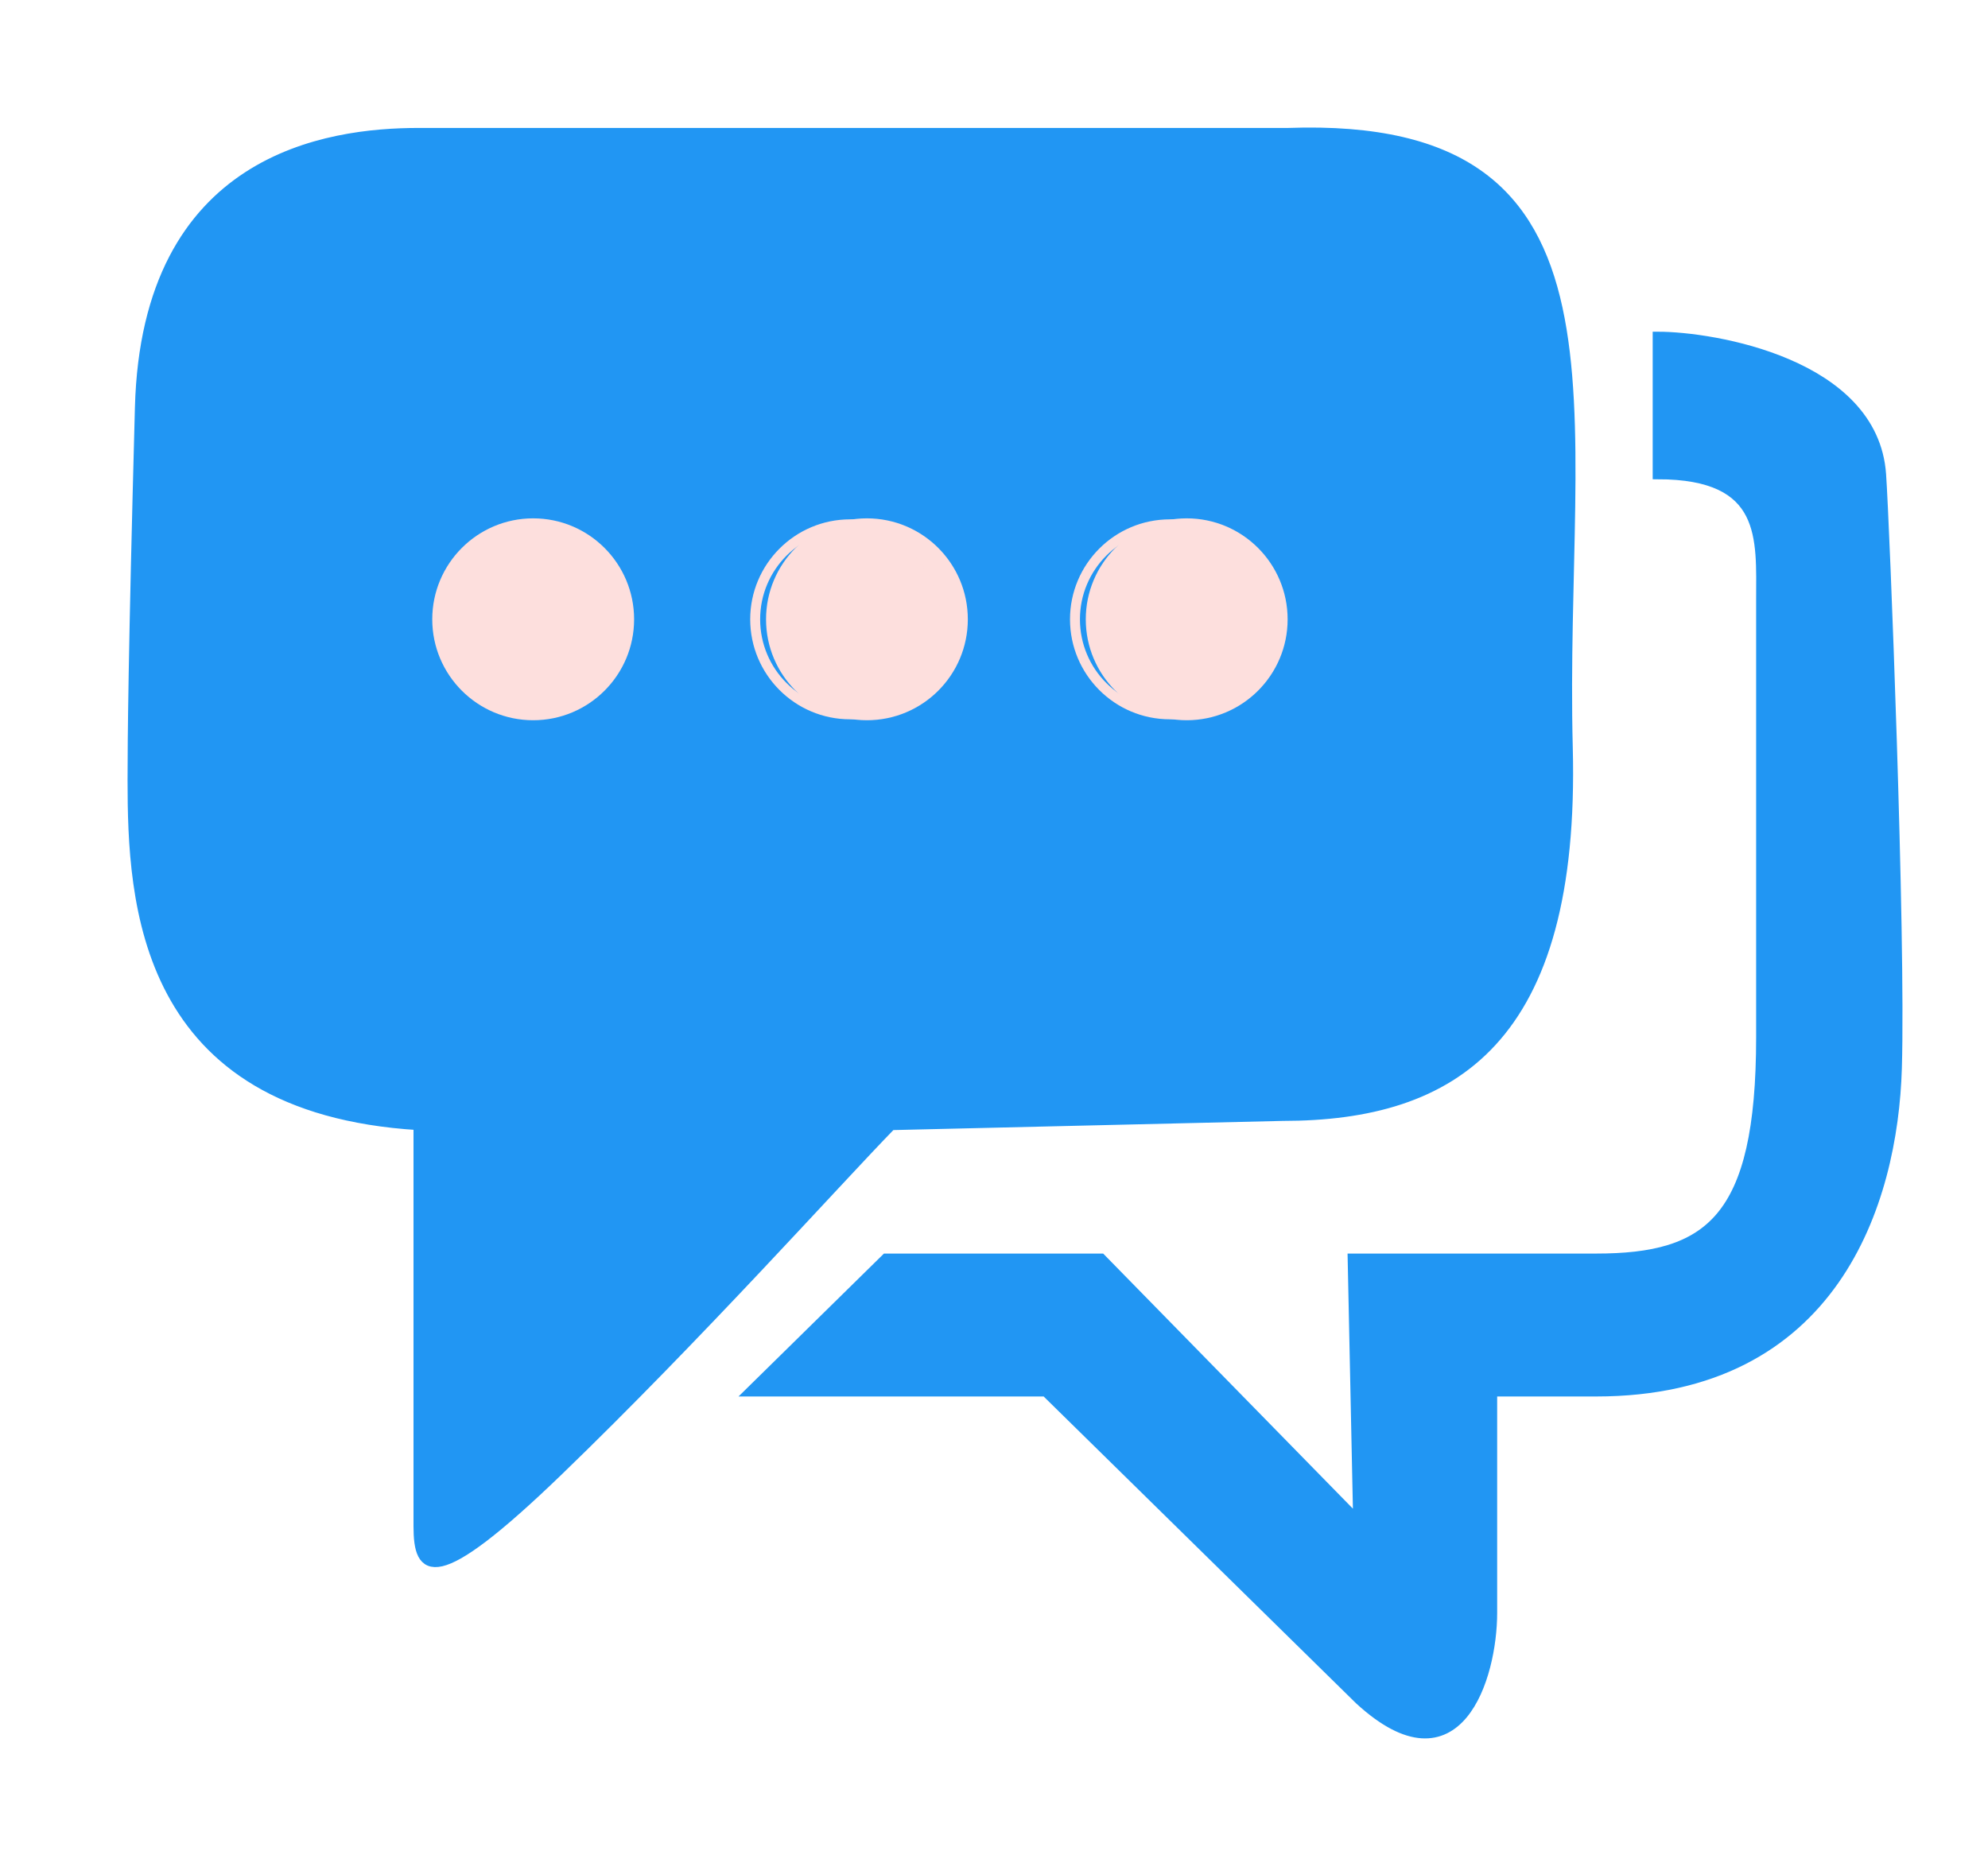 <svg width="30" height="28" viewBox="0 0 30 28" fill="none" xmlns="http://www.w3.org/2000/svg">
<g filter="url(#filter0_d_681_19)">
<path d="M6.315 22.034V15.981C2.136 15.726 2 12.613 2 10.776C2 10.188 2.009 8.92 2.111 5.148C2.213 1.376 4.953 1.006 6.315 1.006H19.436C24.787 0.815 23.527 5.165 23.659 10.281C23.773 14.7 21.927 15.842 19.353 15.842L13.449 15.981C12.621 16.83 10.544 19.153 8.417 21.206C6.536 23.02 6.315 22.739 6.315 22.034Z" fill="#2196F3"/>
<path d="M6.315 22.034V15.981C2.136 15.726 2 12.613 2 10.776C2 10.188 2.009 8.92 2.111 5.148C2.213 1.376 4.953 1.006 6.315 1.006H19.436C24.787 0.815 23.527 5.165 23.659 10.281C23.773 14.7 21.927 15.842 19.353 15.842L13.449 15.981C12.621 16.83 10.544 19.153 8.417 21.206C6.536 23.02 6.315 22.739 6.315 22.034Z" fill="#2196F3" stroke="#2196F3" stroke-width="0.15"/>
</g>
<g filter="url(#filter1_d_681_19)">
<path d="M16.616 17.994H13.37L11.328 20.001H15.78L20.516 24.653C22.002 26.017 22.518 24.312 22.518 23.341V20.001H24.084C27.68 20.001 28.564 17.142 28.625 15.126C28.685 13.109 28.441 6.926 28.387 6.158C28.269 4.484 25.855 4.081 25.015 4.081V6.158C26.674 6.158 26.576 7.127 26.576 8.053V14.654C26.576 17.422 25.787 17.994 24.084 17.994H20.412L20.495 21.957L16.616 17.994Z" fill="#2196F3"/>
<path d="M16.616 17.994H13.37L11.328 20.001H15.78L20.516 24.653C22.002 26.017 22.518 24.312 22.518 23.341V20.001H24.084C27.68 20.001 28.564 17.142 28.625 15.126C28.685 13.109 28.441 6.926 28.387 6.158C28.269 4.484 25.855 4.081 25.015 4.081V6.158C26.674 6.158 26.576 7.127 26.576 8.053V14.654C26.576 17.422 25.787 17.994 24.084 17.994H20.412L20.495 21.957L16.616 17.994Z" fill="#2196F3" stroke="#2196F3" stroke-width="0.15"/>
</g>
<g filter="url(#filter2_d_681_19)">
<path d="M17.908 9.87C18.749 9.87 19.431 9.188 19.431 8.347C19.431 7.506 18.749 6.823 17.908 6.823C17.067 6.823 16.385 7.506 16.385 8.347C16.385 9.188 17.067 9.87 17.908 9.87Z" fill="#FDDFDD"/>
<path d="M17.655 9.781C18.446 9.781 19.088 9.139 19.088 8.347C19.088 7.555 18.446 6.913 17.655 6.913C16.863 6.913 16.222 7.555 16.222 8.347C16.222 9.139 16.863 9.781 17.655 9.781Z" stroke="#FDDFDD" stroke-width="0.15"/>
</g>
<g filter="url(#filter3_d_681_19)">
<path d="M8.046 9.87C8.887 9.87 9.569 9.188 9.569 8.347C9.569 7.506 8.887 6.823 8.046 6.823C7.205 6.823 6.523 7.506 6.523 8.347C6.523 9.188 7.205 9.87 8.046 9.87Z" fill="#FDDFDD"/>
<path d="M8.046 9.781C8.838 9.781 9.479 9.139 9.479 8.347C9.479 7.555 8.838 6.913 8.046 6.913C7.254 6.913 6.613 7.555 6.613 8.347C6.613 9.139 7.254 9.781 8.046 9.781Z" stroke="#FDDFDD" stroke-width="0.15"/>
</g>
<g filter="url(#filter4_d_681_19)">
<path d="M13.082 9.87C13.924 9.87 14.605 9.188 14.605 8.347C14.605 7.506 13.924 6.823 13.082 6.823C12.242 6.823 11.56 7.506 11.56 8.347C11.56 9.188 12.242 9.87 13.082 9.87Z" fill="#FDDFDD"/>
<path d="M12.829 9.781C13.621 9.781 14.263 9.139 14.263 8.347C14.263 7.555 13.621 6.913 12.829 6.913C12.038 6.913 11.396 7.555 11.396 8.347C11.396 9.139 12.038 9.781 12.829 9.781Z" stroke="#FDDFDD" stroke-width="0.15"/>
</g>
<defs>
<filter id="filter0_d_681_19" x="0.925" y="0.925" width="23.85" height="23.726" filterUnits="userSpaceOnUse" color-interpolation-filters="sRGB">
<feFlood flood-opacity="0" result="BackgroundImageFix"/>
<feColorMatrix in="SourceAlpha" type="matrix" values="0 0 0 0 0 0 0 0 0 0 0 0 0 0 0 0 0 0 127 0" result="hardAlpha"/>
<feOffset dy="1"/>
<feGaussianBlur stdDeviation="0.5"/>
<feColorMatrix type="matrix" values="0 0 0 0 0 0 0 0 0 0 0 0 0 0 0 0 0 0 0.25 0"/>
<feBlend mode="normal" in2="BackgroundImageFix" result="effect1_dropShadow_681_19"/>
<feBlend mode="normal" in="SourceGraphic" in2="effect1_dropShadow_681_19" result="shape"/>
</filter>
<filter id="filter1_d_681_19" x="10.144" y="4.006" width="19.565" height="23.23" filterUnits="userSpaceOnUse" color-interpolation-filters="sRGB">
<feFlood flood-opacity="0" result="BackgroundImageFix"/>
<feColorMatrix in="SourceAlpha" type="matrix" values="0 0 0 0 0 0 0 0 0 0 0 0 0 0 0 0 0 0 127 0" result="hardAlpha"/>
<feOffset dy="1"/>
<feGaussianBlur stdDeviation="0.5"/>
<feColorMatrix type="matrix" values="0 0 0 0 0 0 0 0 0 0 0 0 0 0 0 0 0 0 0.25 0"/>
<feBlend mode="normal" in2="BackgroundImageFix" result="effect1_dropShadow_681_19"/>
<feBlend mode="normal" in="SourceGraphic" in2="effect1_dropShadow_681_19" result="shape"/>
</filter>
<filter id="filter2_d_681_19" x="15.147" y="6.823" width="5.284" height="5.047" filterUnits="userSpaceOnUse" color-interpolation-filters="sRGB">
<feFlood flood-opacity="0" result="BackgroundImageFix"/>
<feColorMatrix in="SourceAlpha" type="matrix" values="0 0 0 0 0 0 0 0 0 0 0 0 0 0 0 0 0 0 127 0" result="hardAlpha"/>
<feOffset dy="1"/>
<feGaussianBlur stdDeviation="0.5"/>
<feColorMatrix type="matrix" values="0 0 0 0 0 0 0 0 0 0 0 0 0 0 0 0 0 0 0.25 0"/>
<feBlend mode="normal" in2="BackgroundImageFix" result="effect1_dropShadow_681_19"/>
<feBlend mode="normal" in="SourceGraphic" in2="effect1_dropShadow_681_19" result="shape"/>
</filter>
<filter id="filter3_d_681_19" x="5.523" y="6.823" width="5.046" height="5.047" filterUnits="userSpaceOnUse" color-interpolation-filters="sRGB">
<feFlood flood-opacity="0" result="BackgroundImageFix"/>
<feColorMatrix in="SourceAlpha" type="matrix" values="0 0 0 0 0 0 0 0 0 0 0 0 0 0 0 0 0 0 127 0" result="hardAlpha"/>
<feOffset dy="1"/>
<feGaussianBlur stdDeviation="0.5"/>
<feColorMatrix type="matrix" values="0 0 0 0 0 0 0 0 0 0 0 0 0 0 0 0 0 0 0.25 0"/>
<feBlend mode="normal" in2="BackgroundImageFix" result="effect1_dropShadow_681_19"/>
<feBlend mode="normal" in="SourceGraphic" in2="effect1_dropShadow_681_19" result="shape"/>
</filter>
<filter id="filter4_d_681_19" x="10.321" y="6.823" width="5.284" height="5.047" filterUnits="userSpaceOnUse" color-interpolation-filters="sRGB">
<feFlood flood-opacity="0" result="BackgroundImageFix"/>
<feColorMatrix in="SourceAlpha" type="matrix" values="0 0 0 0 0 0 0 0 0 0 0 0 0 0 0 0 0 0 127 0" result="hardAlpha"/>
<feOffset dy="1"/>
<feGaussianBlur stdDeviation="0.5"/>
<feColorMatrix type="matrix" values="0 0 0 0 0 0 0 0 0 0 0 0 0 0 0 0 0 0 0.25 0"/>
<feBlend mode="normal" in2="BackgroundImageFix" result="effect1_dropShadow_681_19"/>
<feBlend mode="normal" in="SourceGraphic" in2="effect1_dropShadow_681_19" result="shape"/>
</filter>
</defs>
</svg>
